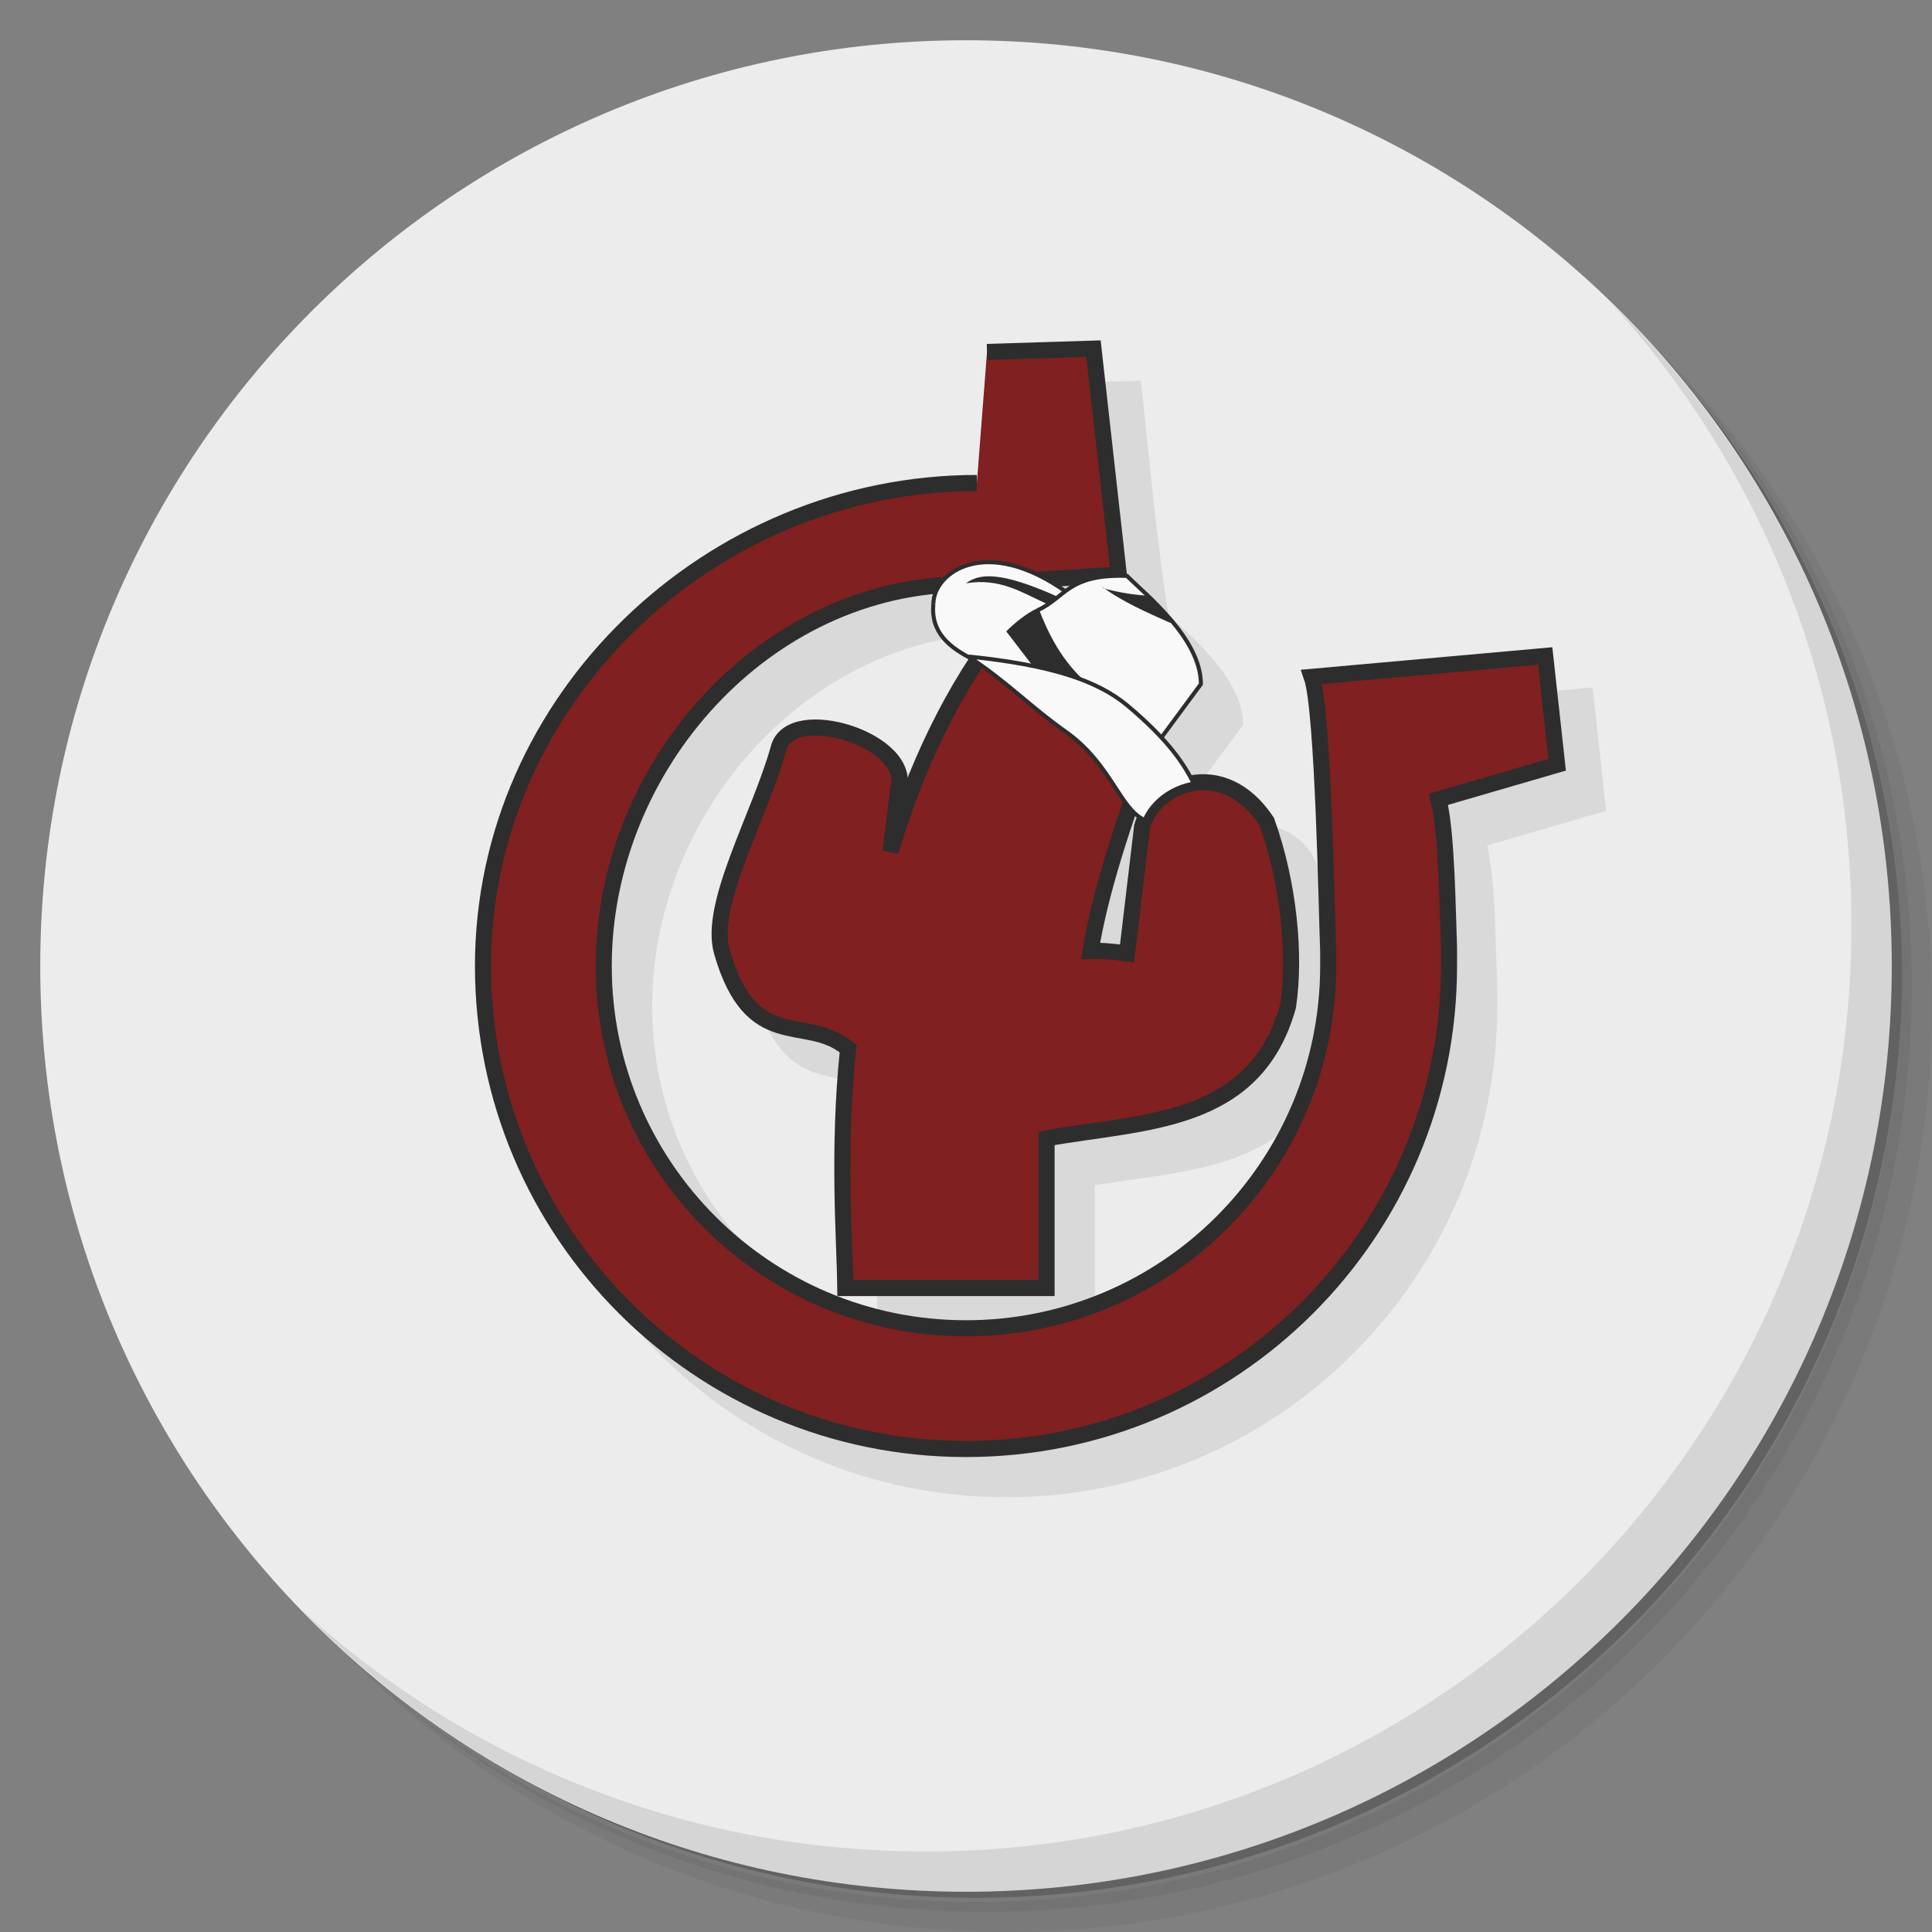 <?xml version="1.0" encoding="UTF-8" standalone="no"?>
<svg
   xmlns:dc="http://purl.org/dc/elements/1.1/"
   xmlns:cc="http://creativecommons.org/ns#"
   xmlns:rdf="http://www.w3.org/1999/02/22-rdf-syntax-ns#"
   xmlns:svg="http://www.w3.org/2000/svg"
   xmlns="http://www.w3.org/2000/svg"
   xmlns:sodipodi="http://sodipodi.sourceforge.net/DTD/sodipodi-0.dtd"
   xmlns:inkscape="http://www.inkscape.org/namespaces/inkscape"
   viewBox="0 0 48 48"
   id="svg2"
   version="1.1"
   inkscape:version="0.91 r13725"
   sodipodi:docname="steam_icon_265630.svg">
  <rect x="0" y="0" width="48" height="48" fill="#808080" stroke="none"/>
  <sodipodi:namedview
     pagecolor="#ffffff"
     bordercolor="#666666"
     borderopacity="1"
     objecttolerance="10"
     gridtolerance="10"
     guidetolerance="10"
     inkscape:pageopacity="0"
     inkscape:pageshadow="2"
     inkscape:window-width="640"
     inkscape:window-height="480"
     id="namedview61"
     showgrid="false"
     inkscape:zoom="4.9166667"
     inkscape:cx="-5.5932203"
     inkscape:cy="24"
     inkscape:current-layer="svg2" />
  <defs
     id="defs4">
    <linearGradient
       id="linearGradient3764"
       x1="1"
       x2="47"
       gradientUnits="userSpaceOnUse"
       gradientTransform="matrix(0,-1,1,0,-1.5e-6,48)">
      <stop
         style="stop-color:#e7b60b;stop-opacity:1"
         id="stop7" />
      <stop
         offset="1"
         style="stop-color:#f4c211;stop-opacity:1"
         id="stop9" />
    </linearGradient>
  </defs>
  <g
     id="g11">
    <path
       d="m 36.31 5 c 5.859 4.062 9.688 10.831 9.688 18.5 c 0 12.426 -10.07 22.5 -22.5 22.5 c -7.669 0 -14.438 -3.828 -18.5 -9.688 c 1.037 1.822 2.306 3.499 3.781 4.969 c 4.085 3.712 9.514 5.969 15.469 5.969 c 12.703 0 23 -10.298 23 -23 c 0 -5.954 -2.256 -11.384 -5.969 -15.469 c -1.469 -1.475 -3.147 -2.744 -4.969 -3.781 z m 4.969 3.781 c 3.854 4.113 6.219 9.637 6.219 15.719 c 0 12.703 -10.297 23 -23 23 c -6.081 0 -11.606 -2.364 -15.719 -6.219 c 4.16 4.144 9.883 6.719 16.219 6.719 c 12.703 0 23 -10.298 23 -23 c 0 -6.335 -2.575 -12.06 -6.719 -16.219 z"
       style="opacity:0.05"
       id="path13" />
    <path
       d="m 41.28 8.781 c 3.712 4.085 5.969 9.514 5.969 15.469 c 0 12.703 -10.297 23 -23 23 c -5.954 0 -11.384 -2.256 -15.469 -5.969 c 4.113 3.854 9.637 6.219 15.719 6.219 c 12.703 0 23 -10.298 23 -23 c 0 -6.081 -2.364 -11.606 -6.219 -15.719 z"
       style="opacity:0.1"
       id="path15" />
    <path
       d="m 31.25 2.375 c 8.615 3.154 14.75 11.417 14.75 21.13 c 0 12.426 -10.07 22.5 -22.5 22.5 c -9.708 0 -17.971 -6.135 -21.12 -14.75 a 23 23 0 0 0 44.875 -7 a 23 23 0 0 0 -16 -21.875 z"
       style="opacity:0.2"
       id="path17" />
  </g>
  <g
     id="g19"
     style="fill:#ececec;fill-opacity:1">
    <path
       d="m 24 1 c 12.703 0 23 10.297 23 23 c 0 12.703 -10.297 23 -23 23 -12.703 0 -23 -10.297 -23 -23 0 -12.703 10.297 -23 23 -23 z"
       style="fill:#ececec;fill-opacity:1"
       id="path21" />
  </g>
  <g
     id="g23">
    <g
       id="g25">
      <g
         transform="translate(1,1)"
         id="g27">
        <g
           style="opacity:0.1"
           id="g29">
          <!-- color: #f4c211 -->
          <g
             id="g31">
            <path
               d="m 28.346 9.457 -2.83 0.088 -0.383 0.086 0 3.178 c -6.673 0.074 -12.332 5.495 -12.332 12.191 c 0 6.737 5.462 12.199 12.199 12.199 6.737 0 12.199 -5.462 12.199 -12.199 l 0 -0.473 c -0.02 -0.663 -0.045 -1.304 -0.064 -1.863 -0.031 -0.637 -0.09 -1.217 -0.182 -1.66 l 2.951 -0.859 -0.336 -3.064 -6.254 0.561 0.086 0.242 c 0.052 0.148 0.121 0.631 0.17 1.232 0.049 0.601 0.087 1.339 0.117 2.08 0.061 1.482 0.091 2.973 0.111 3.439 l 0 0.367 c 0 4.865 -3.939 8.799 -8.801 8.799 -1.122 0 -2.191 -0.218 -3.178 -0.6 l 5.381 0 0 -3.754 c 1.152 -0.194 2.387 -0.282 3.469 -0.676 1.133 -0.412 2.096 -1.188 2.523 -2.717 l 0.004 -0.012 0.002 -0.012 c 0.194 -1.309 0.198 -3.174 -0.541 -4.691 -0.392 -0.804 -1.334 -0.909 -2.057 -1.078 -0.144 -0.264 -0.359 -0.572 -0.688 -0.934 l 0.973 -1.316 0 -0.016 c 0 -0.589 -0.352 -1.152 -0.756 -1.627 -0.404 -0.475 -0.867 -0.865 -1.096 -1.096 -0.302 -1.844 -0.476 -3.905 -0.69 -5.816 z m -4.152 6.305 c -0.024 0.078 -0.048 0.155 -0.049 0.232 l -0.004 0 c -0.068 0.341 0.162 0.613 0.256 0.887 0.164 0.197 0.395 0.349 0.648 0.484 -0.551 1.059 -1.169 2.288 -1.553 3.289 0.11 -0.369 -0.019 -0.736 -0.277 -1 -0.268 -0.277 -0.651 -0.485 -1.055 -0.619 -0.404 -0.134 -0.83 -0.193 -1.201 -0.133 -0.371 0.06 -0.713 0.269 -0.809 0.646 l 0 -0.004 c -0.228 0.82 -0.664 1.79 -1 2.707 -0.34 0.917 -0.603 1.78 -0.4 2.465 0.187 0.647 0.417 1.085 0.684 1.391 0.267 0.305 0.571 0.47 0.869 0.564 0.592 0.188 1.127 0.152 1.572 0.49 -0.244 2.503 -0.082 4.706 -0.07 5.846 l 0.002 0.191 c -3.28 -1.278 -5.604 -4.459 -5.604 -8.193 0 -4.593 3.521 -8.785 7.994 -9.24 z m 4.941 6.105 -0.311 2.609 c -0.154 -0.018 -0.309 -0.027 -0.467 -0.033 0.124 -0.693 0.507 -1.707 0.777 -2.576 z"
               transform="translate(-1,-1)"
               mix-blend-mode="normal"
               isolation="auto"
               white-space="normal"
               solid-opacity="1"
               solid-color="#000000"
               style="visibility:visible;shape-rendering:auto;color-interpolation-filters:linearRGB;fill:#2d2d2d;opacity:1;image-rendering:auto;fill-opacity:1;stroke:none;display:inline;color:#000;fill-rule:nonzero;color-rendering:auto;color-interpolation:sRGB"
               id="path33" />
          </g>
        </g>
      </g>
    </g>
  </g>
  <g
     id="g35">
    <g
       id="g37">
      <!-- color: #f4c211 -->
      <g
         id="g39">
        <path
           d="m 25 15.406 c -1.359 1.727 -2.277 3.734 -2.875 5.75 l 0.188 -1.531 c 0.426 -1.211 -2.676 -2.191 -2.969 -1.031 -0.469 1.688 -1.754 3.887 -1.406 5.063 0.727 2.512 2.043 1.559 3.063 2.344 l 0.07 0.051 c -0.266 2.551 -0.082 4.766 -0.07 5.949 l 5 0 0 -3.719 c 2.426 -0.434 5.176 -0.336 6 -3.281 0.188 -1.266 0.027 -3.039 -0.531 -4.594 -1.094 -1.645 -2.805 -0.926 -3.094 0.125 l -0.375 3.156 c -0.301 -0.039 -0.609 -0.074 -0.906 -0.063 0.23 -1.406 0.777 -3.148 1.594 -5.281 m -3.688 -2.938"
           style="stroke-opacity:1;fill:#802020;stroke-miterlimit:4;fill-opacity:1;stroke:#2d2d2d;fill-rule:nonzero;stroke-linecap:butt;stroke-linejoin:miter;stroke-width:0.4"
           id="path41" />
        <path
           d="M 24.27,12 C 17.645,12 12,17.371 12,24 c 0,6.629 5.371,12 12,12 6.629,0 12,-5.371 12,-12 l 0,-0.469 C 35.965,22.66 35.949,20.672 35.738,19.859 L 38.687,19 38.39,16.297 l -5.801,0.52 c 0.289,0.824 0.371,5.895 0.41,6.809 l 0,0.375 c 0,4.973 -4.03,9 -9,9 -4.973,0 -9,-4.03 -9,-9 0,-4.973 4.03,-9.484 9,-9.484 l 3.797,-0.242 -0.629,-5.613 -2.645,0.082 m -0.254,3.266"
           style="stroke-opacity:1;fill:#802020;stroke-miterlimit:4;fill-opacity:1;stroke:#2d2d2d;fill-rule:nonzero;stroke-linecap:butt;stroke-linejoin:miter;stroke-width:0.4"
           id="path43" />
        <path
           d="m 23.19 15 c -0.145 1.422 1.871 1.52 2.809 2.277 l 1.738 -1.672 -1.223 -0.883 c -2.031 -1.457 -3.32 -0.488 -3.324 0.277 m 0 0"
           style="stroke-opacity:1;fill:#f9f9f9;stroke-miterlimit:4;fill-opacity:1;stroke:#2d2d2d;fill-rule:nonzero;stroke-linecap:butt;stroke-linejoin:miter;stroke-width:0.1"
           id="path45" />
        <path
           d="m 25.781 15.16 c 0.688 -0.309 0.75 -0.902 2.219 -0.852 0.465 0.469 1.836 1.551 1.836 2.688 l -1.105 1.496 -2.289 -1.496 m -0.66 -1.836"
           style="stroke-opacity:1;fill:#f9f9f9;stroke-miterlimit:4;fill-opacity:1;stroke:#2d2d2d;fill-rule:nonzero;stroke-linecap:butt;stroke-linejoin:miter;stroke-width:0.1"
           id="path47" />
        <path
           d="M 25.797,15.1 C 25.492,15.237 25.168,15.514 25,15.686 l 0.719,0.938 c 0.492,0.102 0.918,0.199 1.281,0.344 -0.609,-0.535 -0.949,-1.203 -1.203,-1.867 m 0,0"
           style="fill:#2d2d2d;fill-opacity:1;stroke:none;fill-rule:nonzero"
           id="path49" />
        <path
           d="m 24,14.492 c 0.836,-0.141 1.391,0.23 2,0.508 l 0.301,-0.164 C 24.813,14.164 24.317,14.258 24,14.492 m 0,0"
           style="fill:#2d2d2d;fill-opacity:1;stroke:none;fill-rule:nonzero"
           id="path51" />
        <path
           d="m 27.367 14.566 c 0.52 0.391 1.129 0.648 1.727 0.918 -0.148 -0.238 -0.402 -0.461 -0.633 -0.688 -0.328 -0.023 -0.672 -0.078 -1.035 -0.176 m -0.059 -0.055"
           style="fill:#2d2d2d;fill-opacity:1;stroke:none;fill-rule:nonzero"
           id="path53" />
        <path
           d="m 24.06,16.313 c 0.996,0.652 1.531,1.246 2.473,1.906 1.082,0.797 1.293,1.879 1.906,2.156 0.195,-0.461 0.672,-0.813 1.219,-0.906 C 29.431,19 29.037,18.391 28.013,17.531 27.243,16.89 26.072,16.519 24.072,16.312 m -0.004,0"
           style="stroke-opacity:1;fill:#f9f9f9;stroke-miterlimit:4;fill-opacity:1;stroke:#2d2d2d;fill-rule:nonzero;stroke-linecap:butt;stroke-linejoin:miter;stroke-width:0.1"
           id="path55" />
      </g>
    </g>
  </g>
  <g
     id="g57">
    <path
       d="m 40.03 7.531 c 3.712 4.084 5.969 9.514 5.969 15.469 0 12.703 -10.297 23 -23 23 c -5.954 0 -11.384 -2.256 -15.469 -5.969 4.178 4.291 10.01 6.969 16.469 6.969 c 12.703 0 23 -10.298 23 -23 0 -6.462 -2.677 -12.291 -6.969 -16.469 z"
       style="opacity:0.1"
       id="path59" />
  </g>
</svg>
